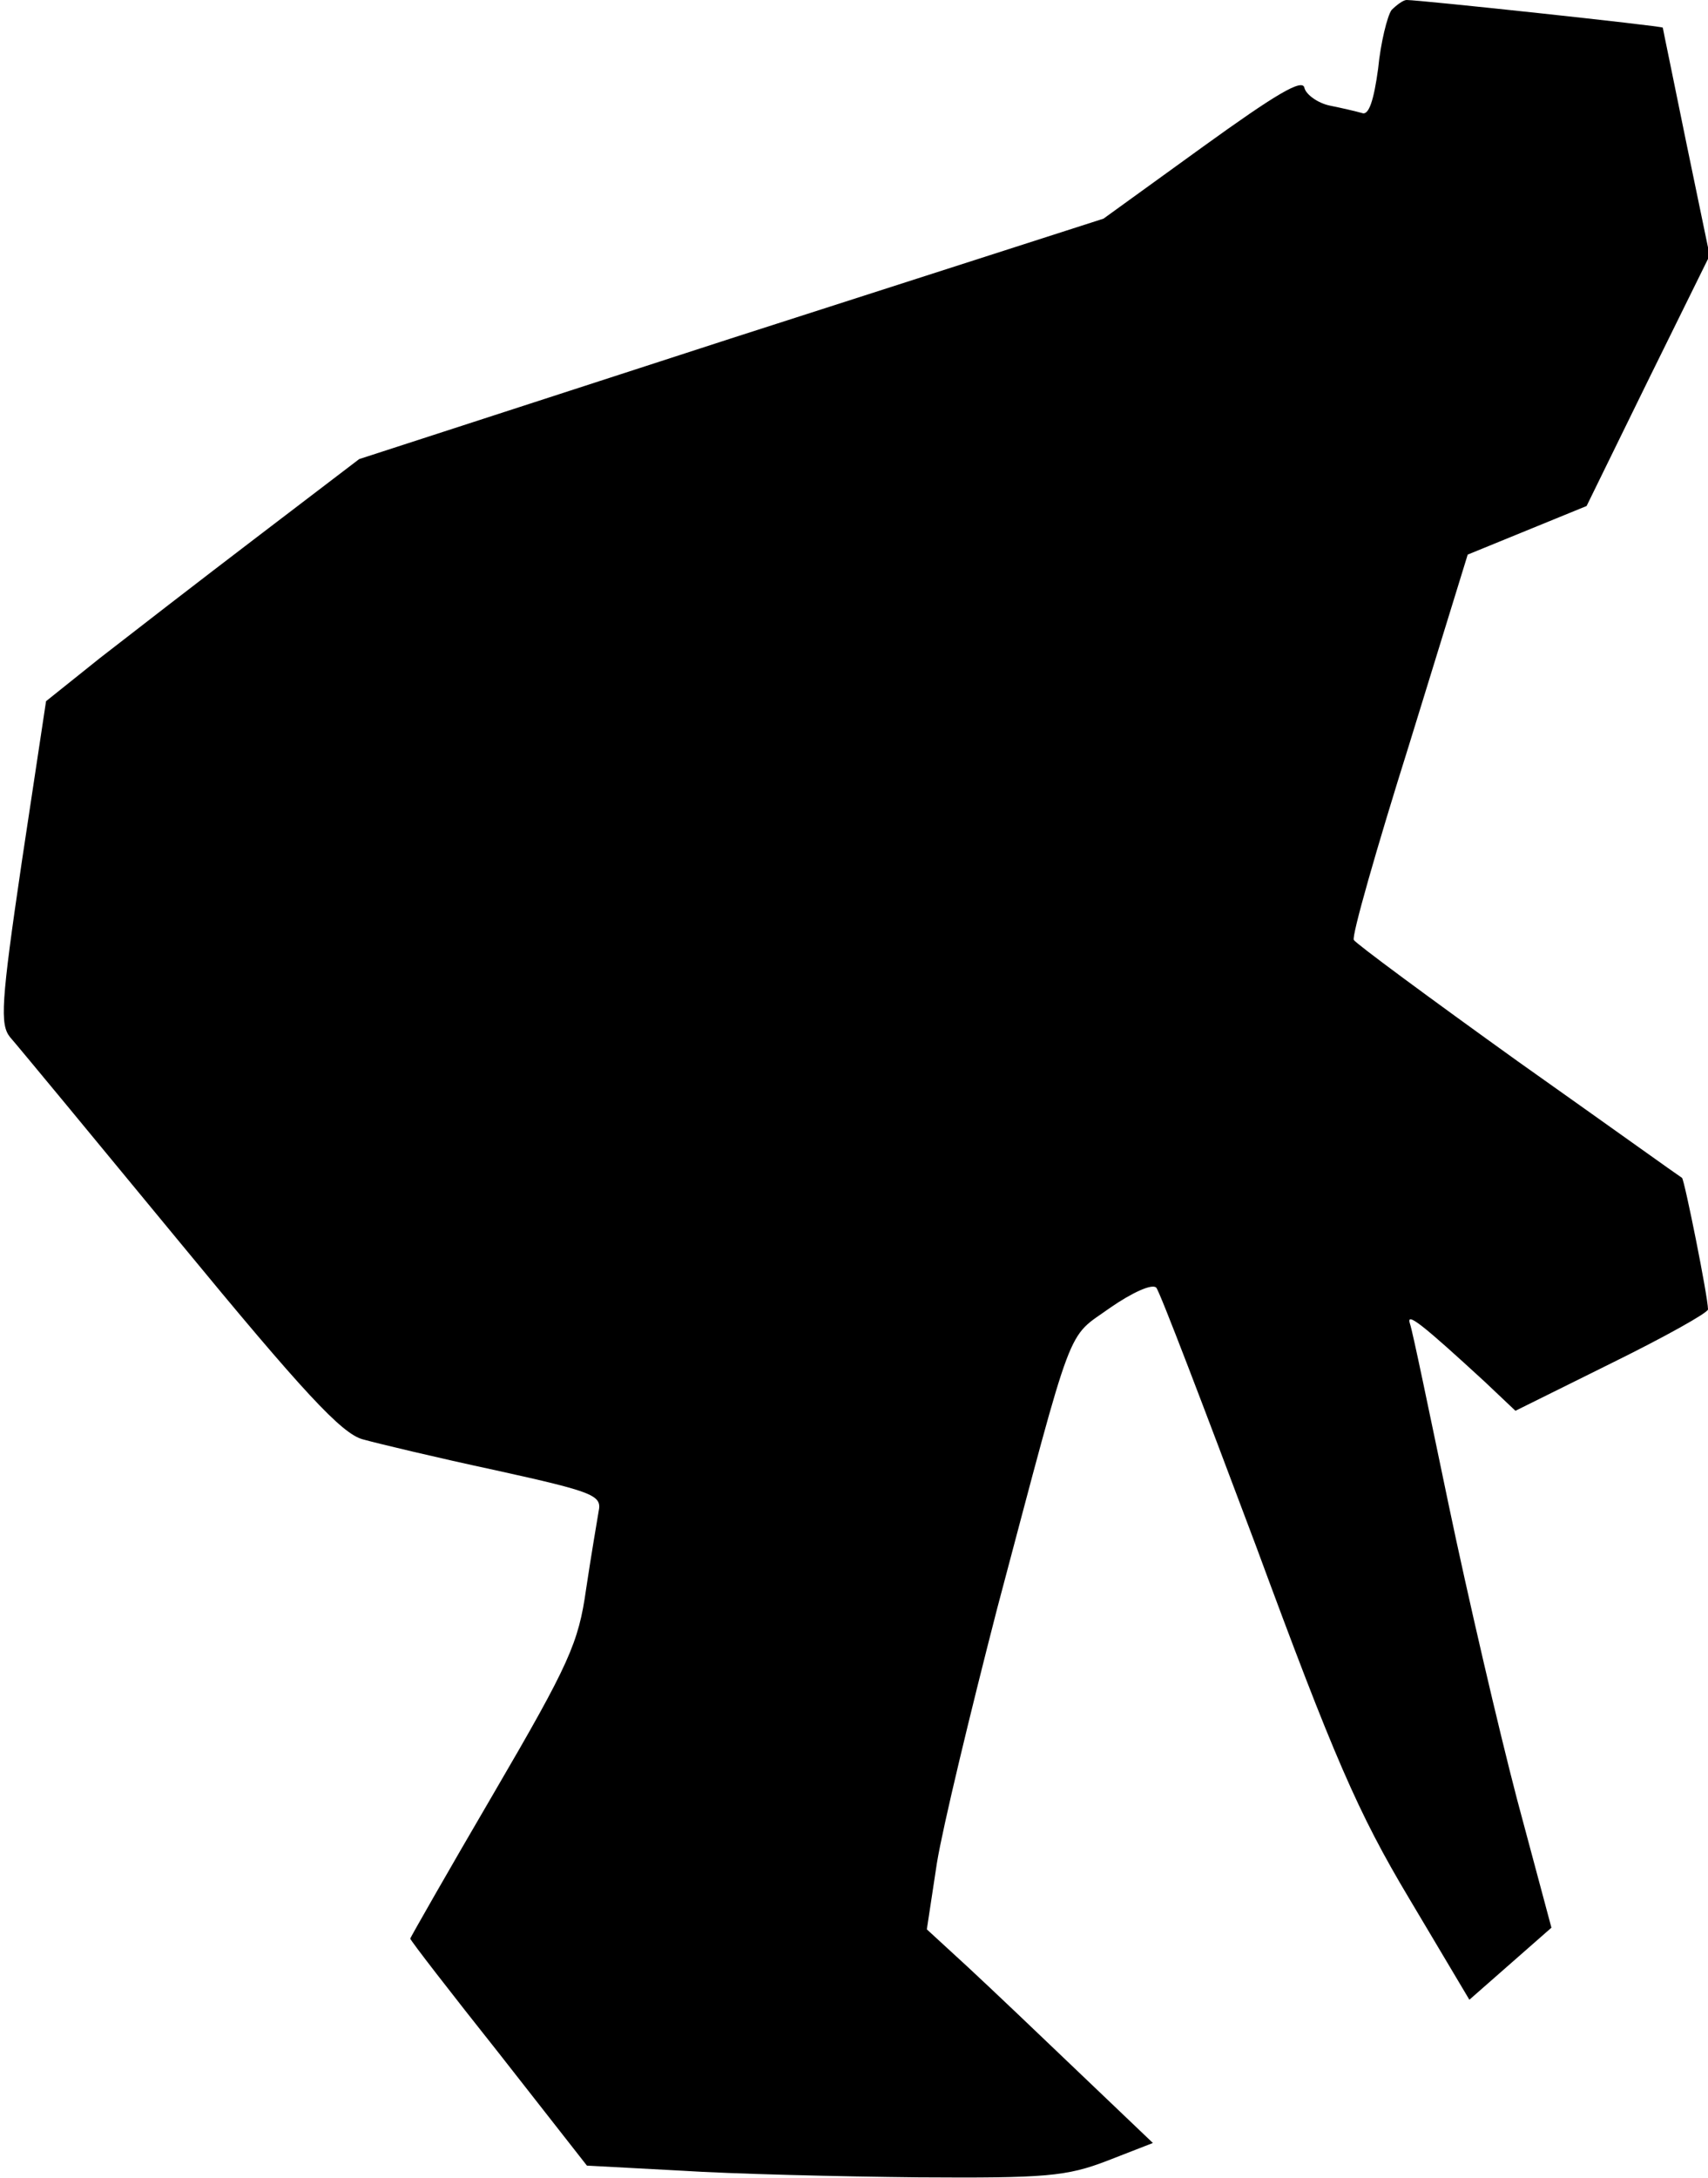 <?xml version="1.0" standalone="no"?>
<!DOCTYPE svg PUBLIC "-//W3C//DTD SVG 20010904//EN"
 "http://www.w3.org/TR/2001/REC-SVG-20010904/DTD/svg10.dtd">
<svg version="1.0" xmlns="http://www.w3.org/2000/svg"
 width="204pt" height="260pt" viewBox="0 0 204 260"
 preserveAspectRatio="xMidYMid meet">
<g transform="translate(0,260) scale(0.1,-0.1)"
fill="#000000" stroke="none">
<path fill="#000000" stroke="none" d="M1662 2588 c-5 -7 -13 -39 -16 -70 -5
-37 -11 -56 -19 -53 -7 2 -24 6 -39 9 -14 3 -28 13 -30 21 -2 12 -35 -8 -121
-70 l-119 -86 -445 -143 -444 -144 -122 -93 c-67 -51 -151 -116 -187 -144
l-65 -52 -29 -192 c-25 -169 -26 -194 -14 -209 8 -9 99 -119 202 -244 149
-181 194 -229 219 -236 18 -5 89 -22 159 -37 118 -26 127 -30 123 -49 -2 -12
-9 -53 -15 -93 -9 -64 -20 -89 -110 -243 -55 -94 -100 -173 -100 -174 0 -2 48
-64 106 -137 l105 -134 112 -6 c62 -4 189 -7 284 -8 152 -1 177 1 226 20 l54
21 -86 82 c-47 45 -108 103 -135 128 l-49 45 12 79 c7 43 40 180 72 304 93
350 82 321 135 359 26 18 50 29 55 24 4 -4 57 -143 119 -308 93 -252 122 -319
183 -421 l72 -121 49 43 49 43 -41 153 c-22 84 -59 243 -82 353 -23 110 -43
207 -46 215 -5 15 15 -1 89 -69 l37 -35 115 57 c63 31 115 60 115 64 0 15 -28
154 -31 157 -2 1 -90 64 -196 139 -106 76 -194 141 -196 145 -3 4 27 109 66
233 l70 227 71 29 71 29 73 149 74 150 -28 135 c-15 74 -28 136 -28 137 -1 2
-290 33 -306 33 -4 0 -12 -6 -18 -12z"/>
</g>
</svg>
